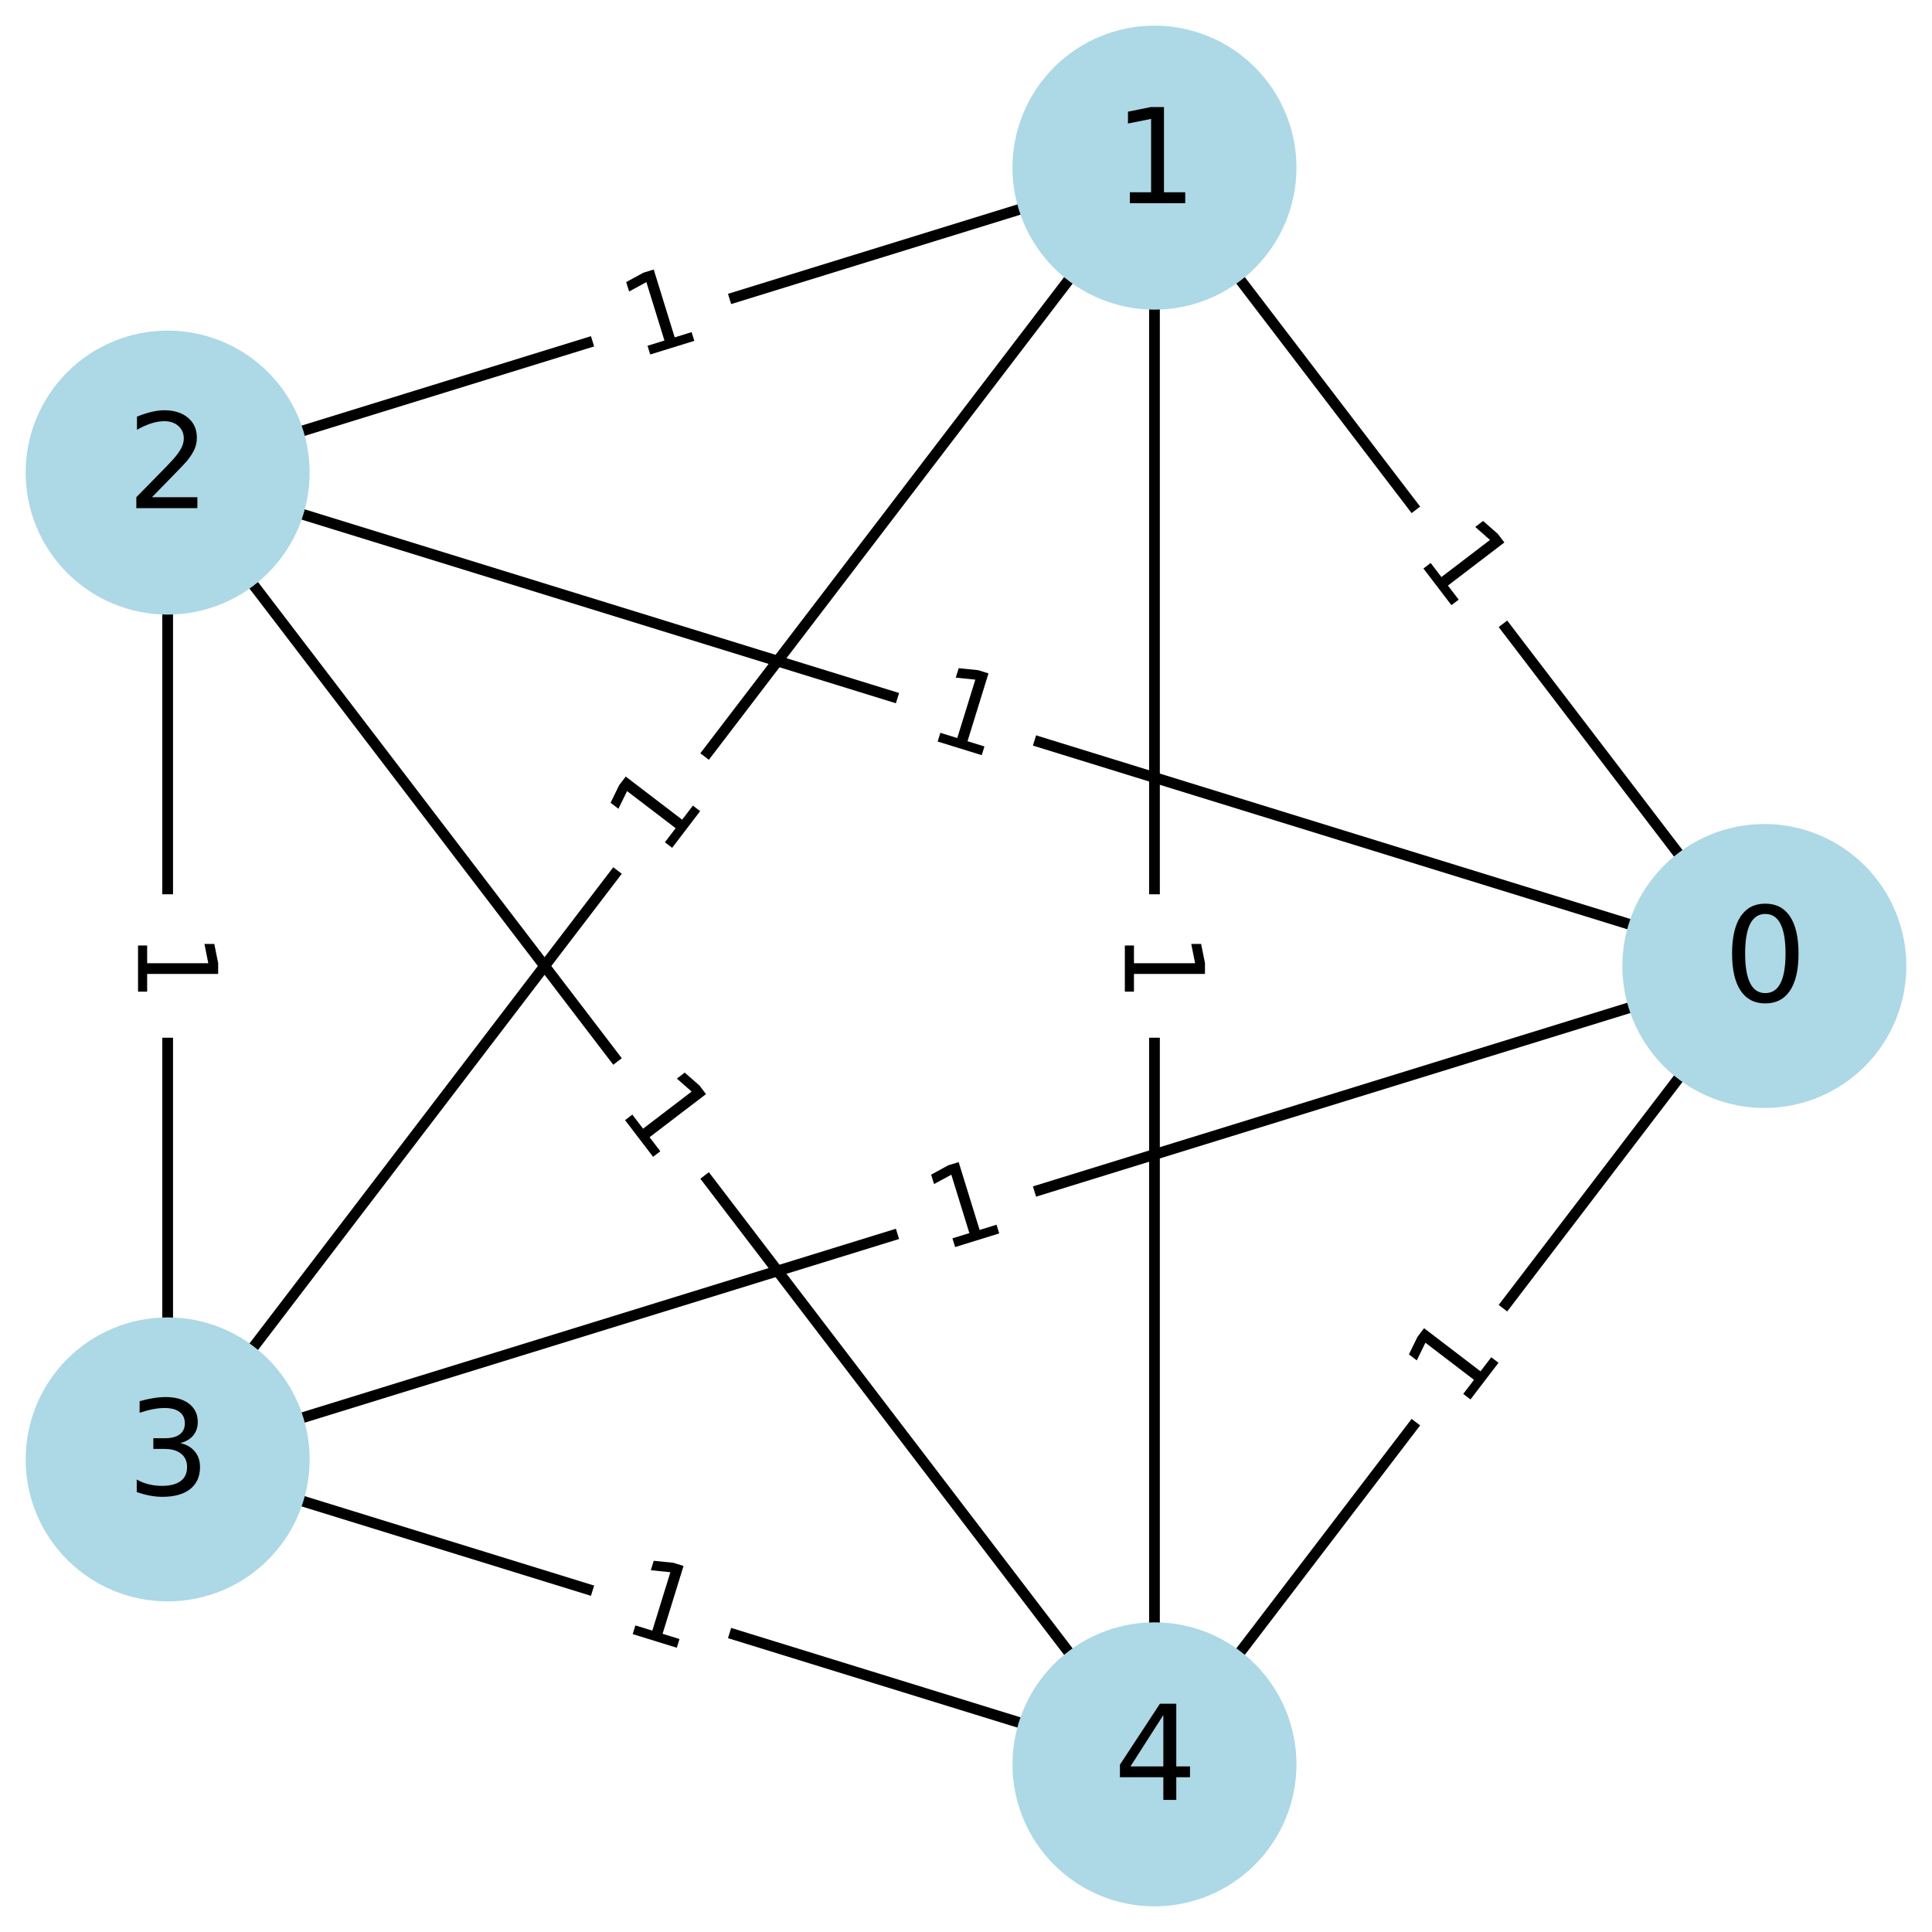 <?xml version="1.0" encoding="utf-8" standalone="no"?>
<!DOCTYPE svg PUBLIC "-//W3C//DTD SVG 1.1//EN"
  "http://www.w3.org/Graphics/SVG/1.1/DTD/svg11.dtd">
<svg xmlns:xlink="http://www.w3.org/1999/xlink" width="180pt" height="180pt" viewBox="0 0 180 180" xmlns="http://www.w3.org/2000/svg" version="1.1">
 <defs>
  <style type="text/css">*{stroke-linejoin: round; stroke-linecap: butt}</style>
 </defs>
 <g id="figure_1">
  <g id="patch_1">
   <path d="M 0 180 
L 180 180 
L 180 0 
L 0 0 
z
" style="fill: #ffffff"/>
  </g>
  <g id="axes_1">
   <g id="LineCollection_1">
    <path d="M 164.38 90 
L 107.559 15.62 
" clip-path="url(#pd69eed691f)" style="fill: none; stroke: #000000"/>
    <path d="M 164.38 90 
L 107.559 164.38 
" clip-path="url(#pd69eed691f)" style="fill: none; stroke: #000000"/>
    <path d="M 164.38 90 
L 15.62 44.031 
" clip-path="url(#pd69eed691f)" style="fill: none; stroke: #000000"/>
    <path d="M 164.38 90 
L 15.62 135.969 
" clip-path="url(#pd69eed691f)" style="fill: none; stroke: #000000"/>
    <path d="M 107.559 15.62 
L 15.62 44.031 
" clip-path="url(#pd69eed691f)" style="fill: none; stroke: #000000"/>
    <path d="M 107.559 15.62 
L 15.62 135.969 
" clip-path="url(#pd69eed691f)" style="fill: none; stroke: #000000"/>
    <path d="M 107.559 15.62 
L 107.559 164.38 
" clip-path="url(#pd69eed691f)" style="fill: none; stroke: #000000"/>
    <path d="M 15.62 44.031 
L 15.62 135.969 
" clip-path="url(#pd69eed691f)" style="fill: none; stroke: #000000"/>
    <path d="M 15.62 44.031 
L 107.559 164.38 
" clip-path="url(#pd69eed691f)" style="fill: none; stroke: #000000"/>
    <path d="M 15.62 135.969 
L 107.559 164.38 
" clip-path="url(#pd69eed691f)" style="fill: none; stroke: #000000"/>
   </g>
   <g id="text_1">
    <g id="patch_2">
     <path d="M 127.809 55.041 
L 131.671 60.097 
Q 133.493 62.481 135.876 60.659 
L 143.567 54.784 
Q 145.951 52.963 144.13 50.579 
L 140.268 45.523 
Q 138.446 43.139 136.062 44.96 
L 128.372 50.836 
Q 125.988 52.657 127.809 55.041 
z
" clip-path="url(#pd69eed691f)" style="fill: #ffffff; stroke: #ffffff; stroke-linejoin: miter"/>
    </g>
    <g clip-path="url(#pd69eed691f)">
     <!-- 1 -->
     <g transform="translate(131.846 51.957) rotate(-307.377) scale(0.1 -0.1)">
      <defs>
       <path id="DejaVuSans-31" d="M 794 531 
L 1825 531 
L 1825 4091 
L 703 3866 
L 703 4441 
L 1819 4666 
L 2450 4666 
L 2450 531 
L 3481 531 
L 3481 0 
L 794 0 
L 794 531 
z
" transform="scale(0.016)"/>
      </defs>
      <use xlink:href="#DejaVuSans-31"/>
     </g>
    </g>
   </g>
   <g id="text_2">
    <g id="patch_3">
     <path d="M 140.268 134.477 
L 144.13 129.421 
Q 145.951 127.037 143.567 125.216 
L 135.876 119.341 
Q 133.493 117.519 131.671 119.903 
L 127.809 124.959 
Q 125.988 127.343 128.372 129.164 
L 136.062 135.04 
Q 138.446 136.861 140.268 134.477 
z
" clip-path="url(#pd69eed691f)" style="fill: #ffffff; stroke: #ffffff; stroke-linejoin: miter"/>
    </g>
    <g clip-path="url(#pd69eed691f)">
     <!-- 1 -->
     <g transform="translate(136.231 131.393) rotate(-52.623) scale(0.1 -0.1)">
      <use xlink:href="#DejaVuSans-31"/>
     </g>
    </g>
   </g>
   <g id="text_3">
    <g id="patch_4">
     <path d="M 84.646 73.566 
L 90.725 75.444 
Q 93.591 76.33 94.477 73.464 
L 97.334 64.217 
Q 98.22 61.351 95.354 60.465 
L 89.275 58.586 
Q 86.409 57.701 85.523 60.567 
L 82.666 69.814 
Q 81.78 72.68 84.646 73.566 
z
" clip-path="url(#pd69eed691f)" style="fill: #ffffff; stroke: #ffffff; stroke-linejoin: miter"/>
    </g>
    <g clip-path="url(#pd69eed691f)">
     <!-- 1 -->
     <g transform="translate(86.146 68.712) rotate(-342.828) scale(0.1 -0.1)">
      <use xlink:href="#DejaVuSans-31"/>
     </g>
    </g>
   </g>
   <g id="text_4">
    <g id="patch_5">
     <path d="M 89.275 121.414 
L 95.354 119.535 
Q 98.22 118.649 97.334 115.783 
L 94.477 106.536 
Q 93.591 103.67 90.725 104.556 
L 84.646 106.434 
Q 81.78 107.32 82.666 110.186 
L 85.523 119.433 
Q 86.409 122.299 89.275 121.414 
z
" clip-path="url(#pd69eed691f)" style="fill: #ffffff; stroke: #ffffff; stroke-linejoin: miter"/>
    </g>
    <g clip-path="url(#pd69eed691f)">
     <!-- 1 -->
     <g transform="translate(87.775 116.56) rotate(-17.172) scale(0.1 -0.1)">
      <use xlink:href="#DejaVuSans-31"/>
     </g>
    </g>
   </g>
   <g id="text_5">
    <g id="patch_6">
     <path d="M 60.864 38.254 
L 66.943 36.376 
Q 69.809 35.49 68.924 32.624 
L 66.066 23.377 
Q 65.181 20.511 62.314 21.396 
L 56.235 23.275 
Q 53.369 24.161 54.255 27.027 
L 57.112 36.273 
Q 57.998 39.14 60.864 38.254 
z
" clip-path="url(#pd69eed691f)" style="fill: #ffffff; stroke: #ffffff; stroke-linejoin: miter"/>
    </g>
    <g clip-path="url(#pd69eed691f)">
     <!-- 1 -->
     <g transform="translate(59.365 33.401) rotate(-17.172) scale(0.1 -0.1)">
      <use xlink:href="#DejaVuSans-31"/>
     </g>
    </g>
   </g>
   <g id="text_6">
    <g id="patch_7">
     <path d="M 65.887 83.081 
L 69.75 78.025 
Q 71.571 75.641 69.187 73.82 
L 61.496 67.945 
Q 59.112 66.124 57.291 68.508 
L 53.429 73.564 
Q 51.608 75.948 53.992 77.769 
L 61.682 83.644 
Q 64.066 85.465 65.887 83.081 
z
" clip-path="url(#pd69eed691f)" style="fill: #ffffff; stroke: #ffffff; stroke-linejoin: miter"/>
    </g>
    <g clip-path="url(#pd69eed691f)">
     <!-- 1 -->
     <g transform="translate(61.851 79.998) rotate(-52.623) scale(0.1 -0.1)">
      <use xlink:href="#DejaVuSans-31"/>
     </g>
    </g>
   </g>
   <g id="text_7">
    <g id="patch_8">
     <path d="M 99.72 86.819 
L 99.72 93.181 
Q 99.72 96.181 102.72 96.181 
L 112.398 96.181 
Q 115.398 96.181 115.398 93.181 
L 115.398 86.819 
Q 115.398 83.819 112.398 83.819 
L 102.72 83.819 
Q 99.72 83.819 99.72 86.819 
z
" clip-path="url(#pd69eed691f)" style="fill: #ffffff; stroke: #ffffff; stroke-linejoin: miter"/>
    </g>
    <g clip-path="url(#pd69eed691f)">
     <!-- 1 -->
     <g transform="translate(104.799 86.819) rotate(-270) scale(0.1 -0.1)">
      <use xlink:href="#DejaVuSans-31"/>
     </g>
    </g>
   </g>
   <g id="text_8">
    <g id="patch_9">
     <path d="M 7.781 86.819 
L 7.781 93.181 
Q 7.781 96.181 10.781 96.181 
L 20.459 96.181 
Q 23.459 96.181 23.459 93.181 
L 23.459 86.819 
Q 23.459 83.819 20.459 83.819 
L 10.781 83.819 
Q 7.781 83.819 7.781 86.819 
z
" clip-path="url(#pd69eed691f)" style="fill: #ffffff; stroke: #ffffff; stroke-linejoin: miter"/>
    </g>
    <g clip-path="url(#pd69eed691f)">
     <!-- 1 -->
     <g transform="translate(12.86 86.819) rotate(-270) scale(0.1 -0.1)">
      <use xlink:href="#DejaVuSans-31"/>
     </g>
    </g>
   </g>
   <g id="text_9">
    <g id="patch_10">
     <path d="M 53.429 106.436 
L 57.291 111.492 
Q 59.112 113.876 61.496 112.055 
L 69.187 106.18 
Q 71.571 104.359 69.75 101.975 
L 65.887 96.919 
Q 64.066 94.535 61.682 96.356 
L 53.992 102.231 
Q 51.608 104.052 53.429 106.436 
z
" clip-path="url(#pd69eed691f)" style="fill: #ffffff; stroke: #ffffff; stroke-linejoin: miter"/>
    </g>
    <g clip-path="url(#pd69eed691f)">
     <!-- 1 -->
     <g transform="translate(57.465 103.352) rotate(-307.377) scale(0.1 -0.1)">
      <use xlink:href="#DejaVuSans-31"/>
     </g>
    </g>
   </g>
   <g id="text_10">
    <g id="patch_11">
     <path d="M 56.235 156.725 
L 62.314 158.604 
Q 65.181 159.489 66.066 156.623 
L 68.924 147.376 
Q 69.809 144.51 66.943 143.624 
L 60.864 141.746 
Q 57.998 140.86 57.112 143.727 
L 54.255 152.973 
Q 53.369 155.839 56.235 156.725 
z
" clip-path="url(#pd69eed691f)" style="fill: #ffffff; stroke: #ffffff; stroke-linejoin: miter"/>
    </g>
    <g clip-path="url(#pd69eed691f)">
     <!-- 1 -->
     <g transform="translate(57.735 151.872) rotate(-342.828) scale(0.1 -0.1)">
      <use xlink:href="#DejaVuSans-31"/>
     </g>
    </g>
   </g>
   <g id="PathCollection_1">
    <defs>
     <path id="C0_0_3dd0c063d3" d="M 0 13.229 
C 3.508 13.229 6.873 11.835 9.354 9.354 
C 11.835 6.873 13.229 3.508 13.229 -0 
C 13.229 -3.508 11.835 -6.873 9.354 -9.354 
C 6.873 -11.835 3.508 -13.229 0 -13.229 
C -3.508 -13.229 -6.873 -11.835 -9.354 -9.354 
C -11.835 -6.873 -13.229 -3.508 -13.229 0 
C -13.229 3.508 -11.835 6.873 -9.354 9.354 
C -6.873 11.835 -3.508 13.229 0 13.229 
z
"/>
    </defs>
    <g clip-path="url(#pd69eed691f)">
     <use xlink:href="#C0_0_3dd0c063d3" x="164.38" y="90" style="fill: #add8e6"/>
    </g>
    <g clip-path="url(#pd69eed691f)">
     <use xlink:href="#C0_0_3dd0c063d3" x="107.559" y="15.62" style="fill: #add8e6"/>
    </g>
    <g clip-path="url(#pd69eed691f)">
     <use xlink:href="#C0_0_3dd0c063d3" x="15.62" y="44.031" style="fill: #add8e6"/>
    </g>
    <g clip-path="url(#pd69eed691f)">
     <use xlink:href="#C0_0_3dd0c063d3" x="15.62" y="135.969" style="fill: #add8e6"/>
    </g>
    <g clip-path="url(#pd69eed691f)">
     <use xlink:href="#C0_0_3dd0c063d3" x="107.559" y="164.38" style="fill: #add8e6"/>
    </g>
   </g>
   <g id="text_11">
    <g clip-path="url(#pd69eed691f)">
     <!-- 0 -->
     <g transform="translate(160.563 93.311) scale(0.12 -0.12)">
      <defs>
       <path id="DejaVuSans-30" d="M 2034 4250 
Q 1547 4250 1301 3770 
Q 1056 3291 1056 2328 
Q 1056 1369 1301 889 
Q 1547 409 2034 409 
Q 2525 409 2770 889 
Q 3016 1369 3016 2328 
Q 3016 3291 2770 3770 
Q 2525 4250 2034 4250 
z
M 2034 4750 
Q 2819 4750 3233 4129 
Q 3647 3509 3647 2328 
Q 3647 1150 3233 529 
Q 2819 -91 2034 -91 
Q 1250 -91 836 529 
Q 422 1150 422 2328 
Q 422 3509 836 4129 
Q 1250 4750 2034 4750 
z
" transform="scale(0.016)"/>
      </defs>
      <use xlink:href="#DejaVuSans-30"/>
     </g>
    </g>
   </g>
   <g id="text_12">
    <g clip-path="url(#pd69eed691f)">
     <!-- 1 -->
     <g transform="translate(103.741 18.931) scale(0.12 -0.12)">
      <use xlink:href="#DejaVuSans-31"/>
     </g>
    </g>
   </g>
   <g id="text_13">
    <g clip-path="url(#pd69eed691f)">
     <!-- 2 -->
     <g transform="translate(11.802 47.342) scale(0.12 -0.12)">
      <defs>
       <path id="DejaVuSans-32" d="M 1228 531 
L 3431 531 
L 3431 0 
L 469 0 
L 469 531 
Q 828 903 1448 1529 
Q 2069 2156 2228 2338 
Q 2531 2678 2651 2914 
Q 2772 3150 2772 3378 
Q 2772 3750 2511 3984 
Q 2250 4219 1831 4219 
Q 1534 4219 1204 4116 
Q 875 4013 500 3803 
L 500 4441 
Q 881 4594 1212 4672 
Q 1544 4750 1819 4750 
Q 2544 4750 2975 4387 
Q 3406 4025 3406 3419 
Q 3406 3131 3298 2873 
Q 3191 2616 2906 2266 
Q 2828 2175 2409 1742 
Q 1991 1309 1228 531 
z
" transform="scale(0.016)"/>
      </defs>
      <use xlink:href="#DejaVuSans-32"/>
     </g>
    </g>
   </g>
   <g id="text_14">
    <g clip-path="url(#pd69eed691f)">
     <!-- 3 -->
     <g transform="translate(11.802 139.281) scale(0.12 -0.12)">
      <defs>
       <path id="DejaVuSans-33" d="M 2597 2516 
Q 3050 2419 3304 2112 
Q 3559 1806 3559 1356 
Q 3559 666 3084 287 
Q 2609 -91 1734 -91 
Q 1441 -91 1130 -33 
Q 819 25 488 141 
L 488 750 
Q 750 597 1062 519 
Q 1375 441 1716 441 
Q 2309 441 2620 675 
Q 2931 909 2931 1356 
Q 2931 1769 2642 2001 
Q 2353 2234 1838 2234 
L 1294 2234 
L 1294 2753 
L 1863 2753 
Q 2328 2753 2575 2939 
Q 2822 3125 2822 3475 
Q 2822 3834 2567 4026 
Q 2313 4219 1838 4219 
Q 1578 4219 1281 4162 
Q 984 4106 628 3988 
L 628 4550 
Q 988 4650 1302 4700 
Q 1616 4750 1894 4750 
Q 2613 4750 3031 4423 
Q 3450 4097 3450 3541 
Q 3450 3153 3228 2886 
Q 3006 2619 2597 2516 
z
" transform="scale(0.016)"/>
      </defs>
      <use xlink:href="#DejaVuSans-33"/>
     </g>
    </g>
   </g>
   <g id="text_15">
    <g clip-path="url(#pd69eed691f)">
     <!-- 4 -->
     <g transform="translate(103.741 167.691) scale(0.12 -0.12)">
      <defs>
       <path id="DejaVuSans-34" d="M 2419 4116 
L 825 1625 
L 2419 1625 
L 2419 4116 
z
M 2253 4666 
L 3047 4666 
L 3047 1625 
L 3713 1625 
L 3713 1100 
L 3047 1100 
L 3047 0 
L 2419 0 
L 2419 1100 
L 313 1100 
L 313 1709 
L 2253 4666 
z
" transform="scale(0.016)"/>
      </defs>
      <use xlink:href="#DejaVuSans-34"/>
     </g>
    </g>
   </g>
  </g>
 </g>
 <defs>
  <clipPath id="pd69eed691f">
   <rect x="0" y="0" width="180" height="180"/>
  </clipPath>
 </defs>
</svg>
